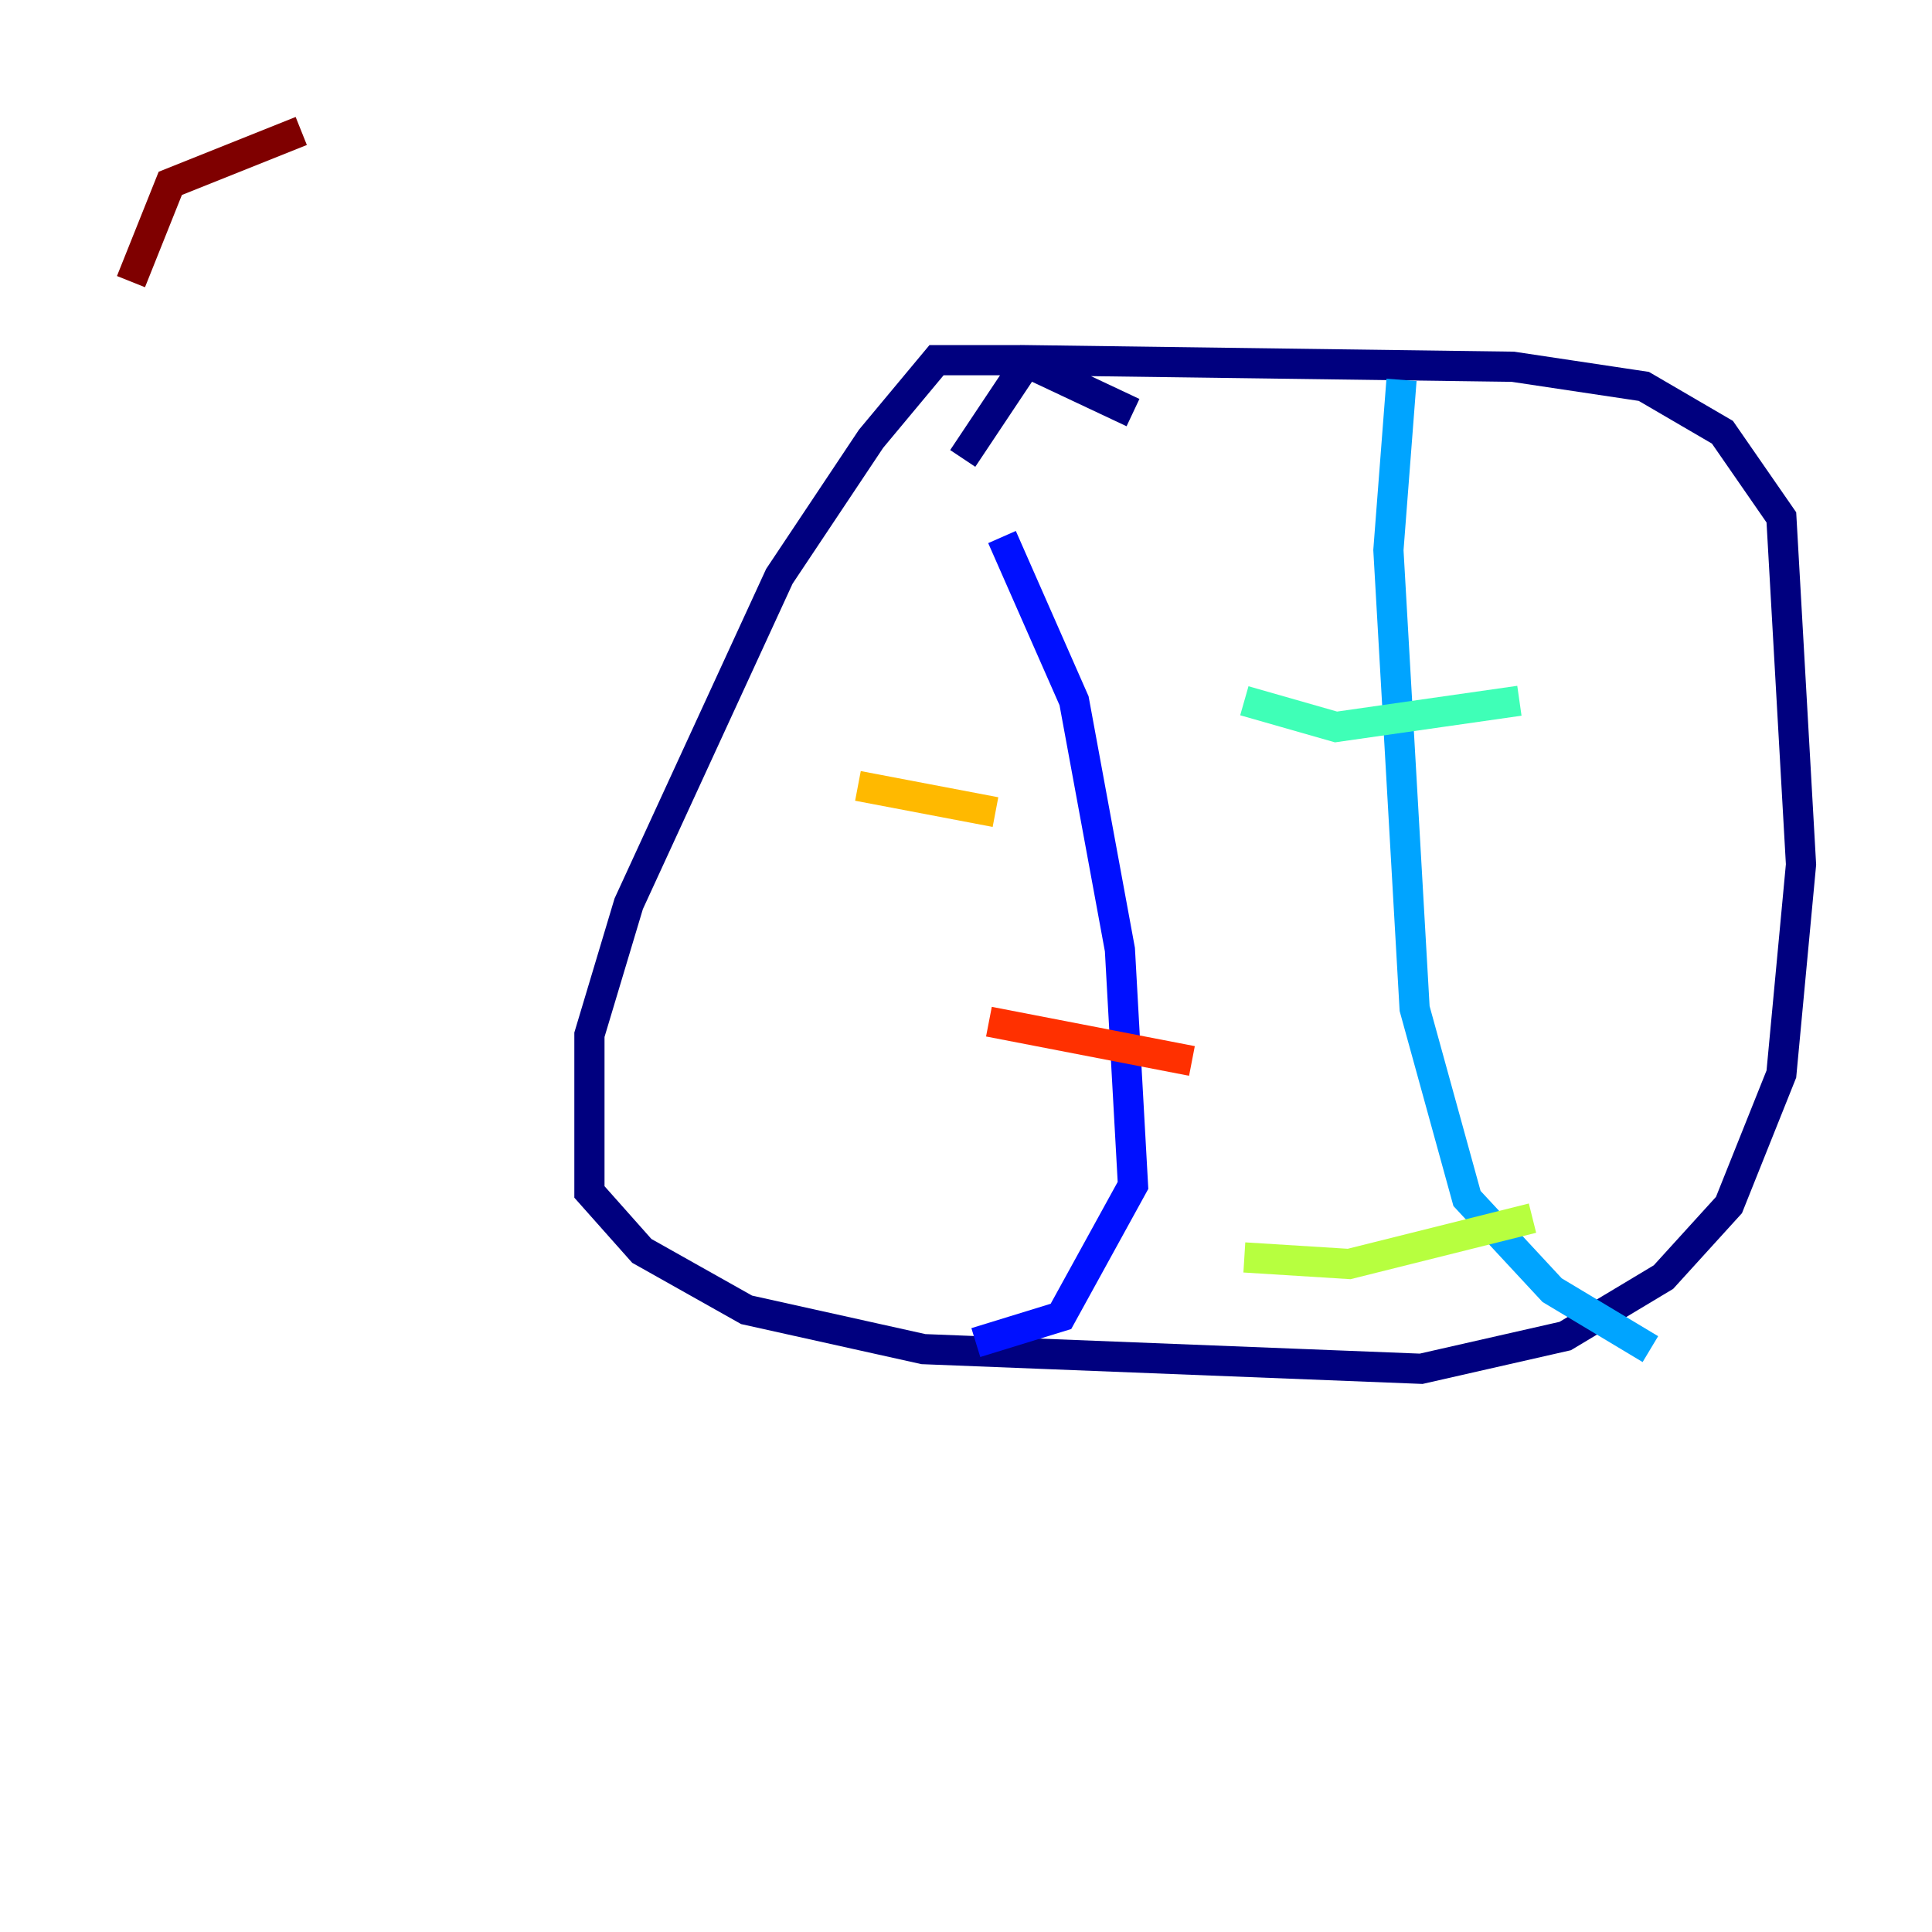 <?xml version="1.0" encoding="utf-8" ?>
<svg baseProfile="tiny" height="128" version="1.2" viewBox="0,0,128,128" width="128" xmlns="http://www.w3.org/2000/svg" xmlns:ev="http://www.w3.org/2001/xml-events" xmlns:xlink="http://www.w3.org/1999/xlink"><defs /><polyline fill="none" points="75.064,27.336 67.688,23.864 62.047,23.864 57.709,29.071 51.634,38.183 41.654,59.878 39.051,68.556 39.051,78.969 42.522,82.875 49.464,86.78 61.18,89.383 94.156,90.685 103.702,88.515 110.21,84.61 114.549,79.837 118.02,71.159 119.322,57.275 118.02,34.278 114.115,28.637 108.909,25.6 100.231,24.298 68.122,23.864 63.783,30.373" stroke="#00007f" stroke-width="2" /><polyline fill="none" points="66.386,35.58 71.159,46.427 74.197,62.915 75.064,78.536 70.291,87.214 64.651,88.949" stroke="#0010ff" stroke-width="2" /><polyline fill="none" points="92.854,25.166 91.986,36.447 93.722,66.82 97.193,79.403 102.834,85.478 109.342,89.383" stroke="#00a4ff" stroke-width="2" /><polyline fill="none" points="82.441,46.427 88.515,48.163 100.664,46.427" stroke="#3fffb7" stroke-width="2" /><polyline fill="none" points="82.441,83.308 89.383,83.742 101.532,80.705" stroke="#b7ff3f" stroke-width="2" /><polyline fill="none" points="56.841,52.068 65.953,53.803" stroke="#ffb900" stroke-width="2" /><polyline fill="none" points="65.519,67.688 78.969,70.291" stroke="#ff3000" stroke-width="2" /><polyline fill="none" points="19.959,8.678 11.281,12.149 8.678,18.658" stroke="#7f0000" stroke-width="2" /></svg>